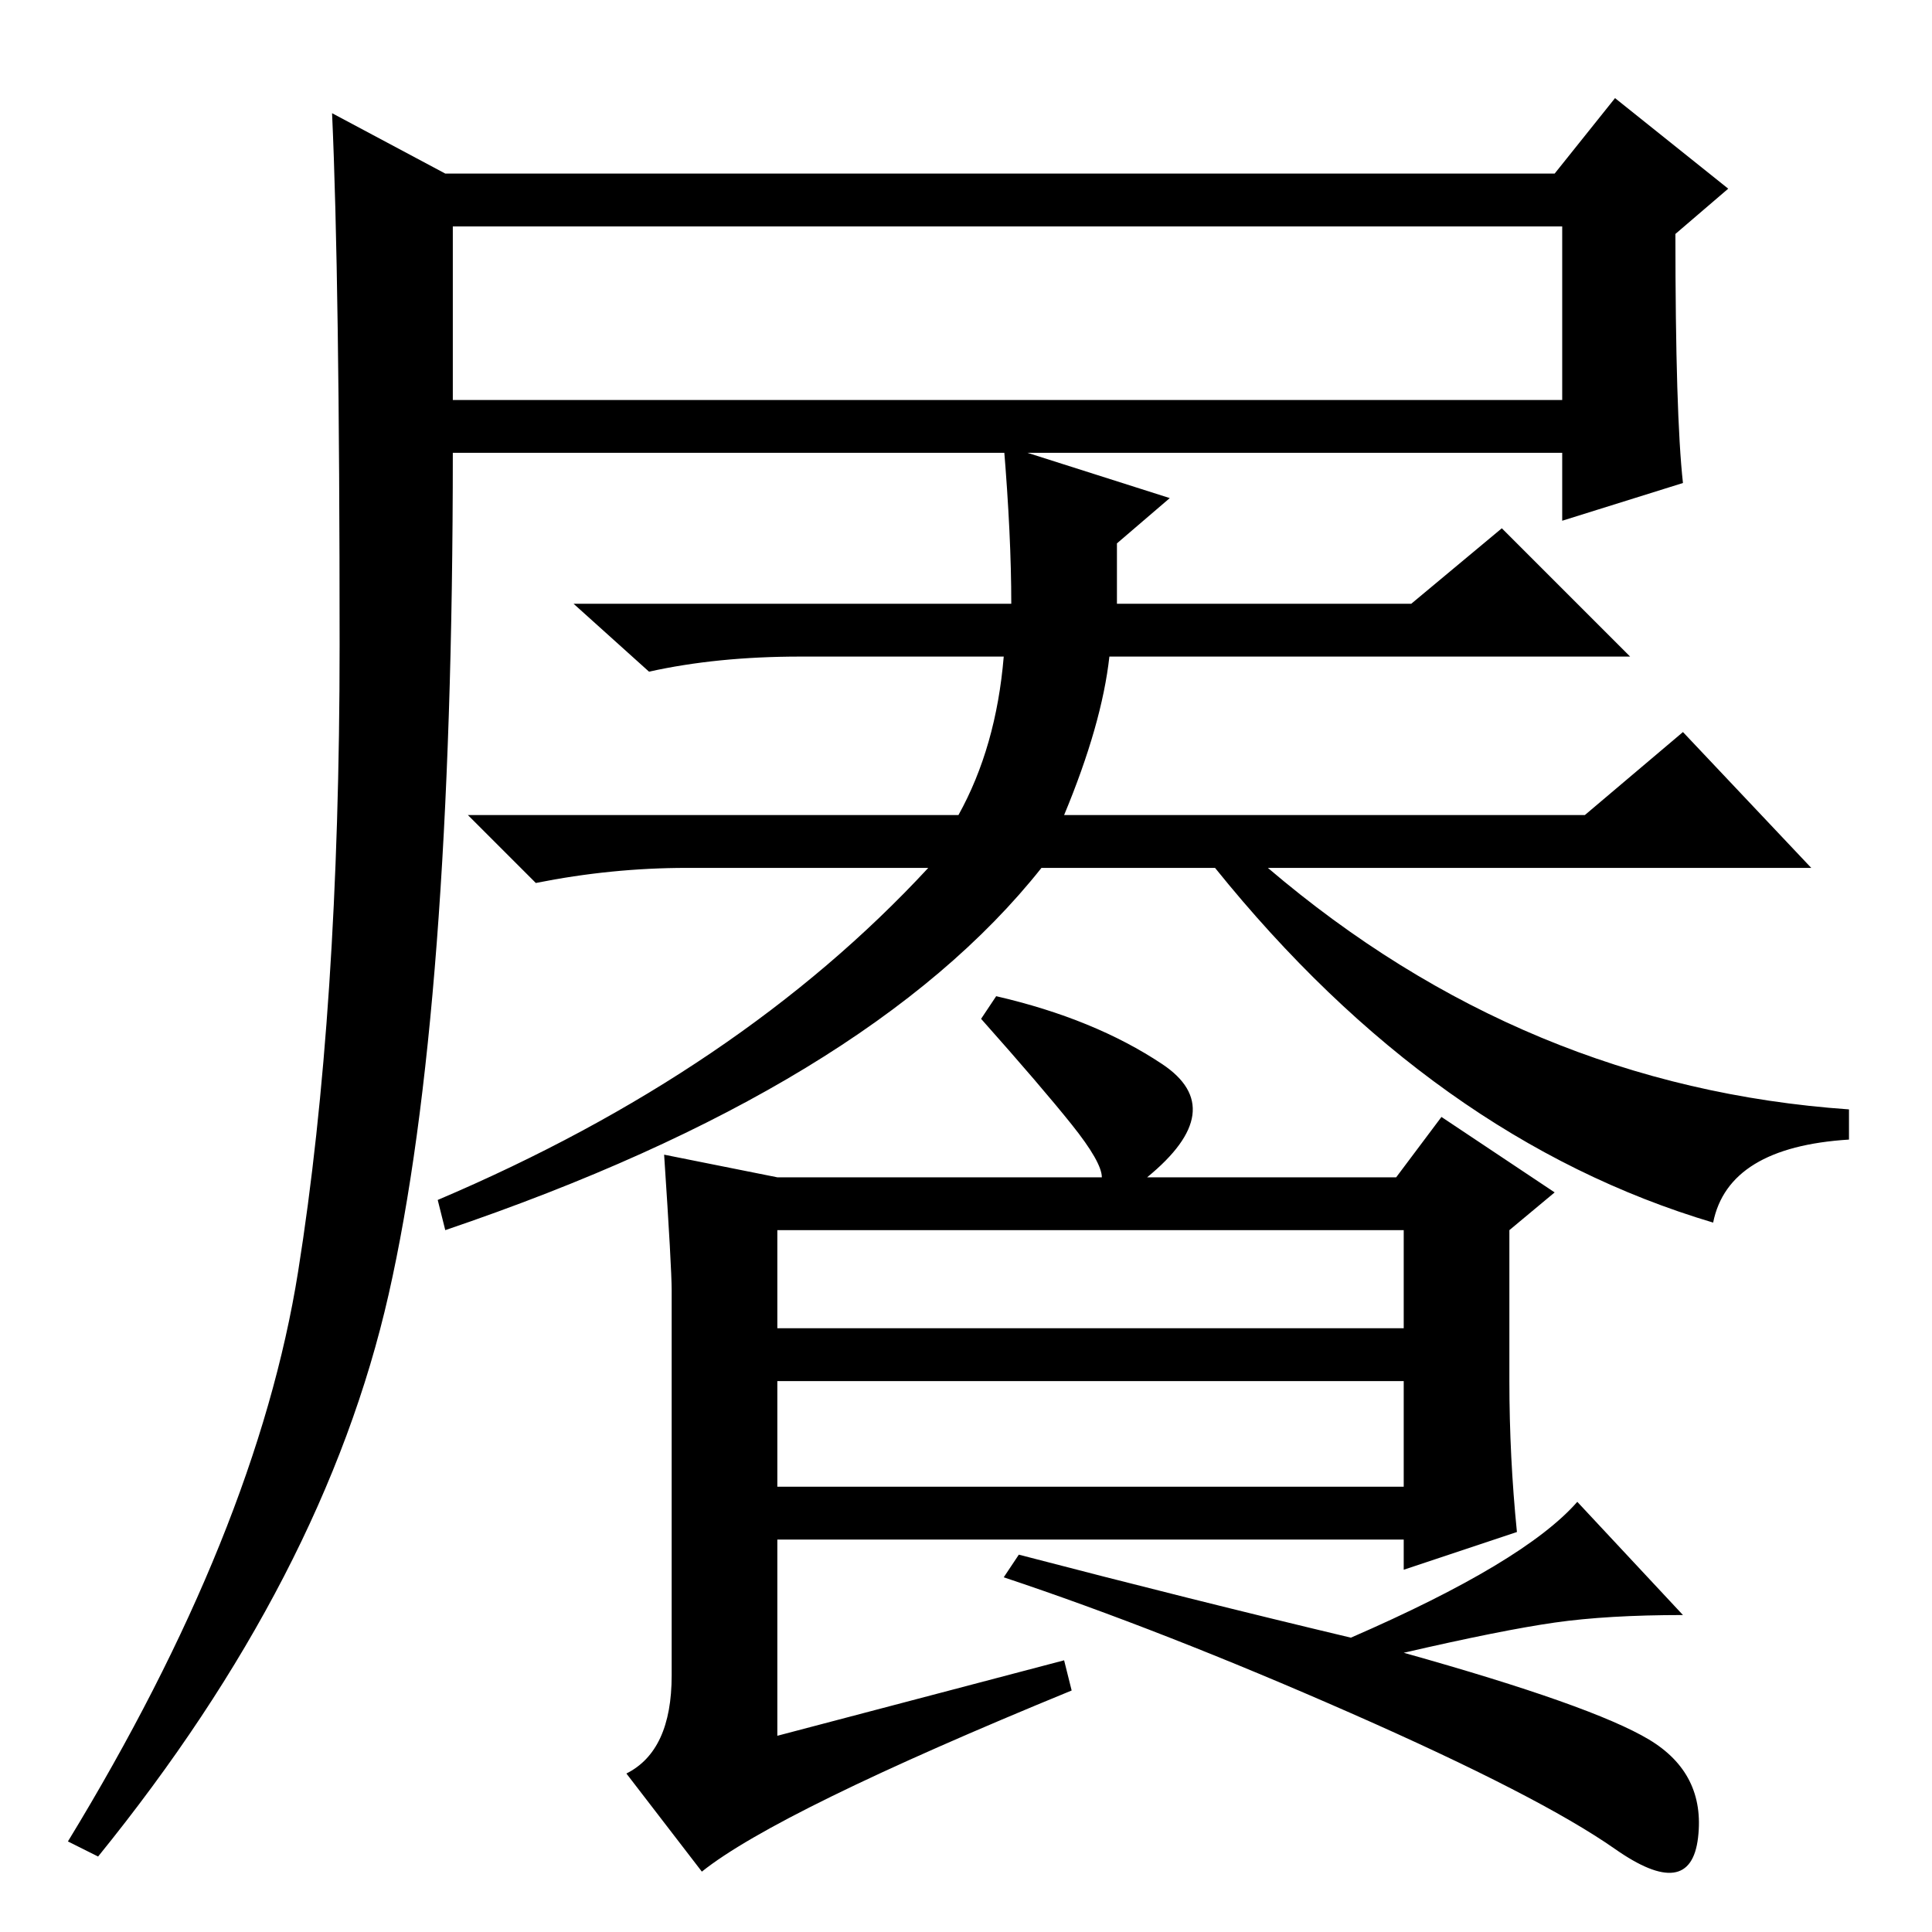 <?xml version="1.0" standalone="no"?>
<!DOCTYPE svg PUBLIC "-//W3C//DTD SVG 1.1//EN" "http://www.w3.org/Graphics/SVG/1.1/DTD/svg11.dtd" >
<svg xmlns="http://www.w3.org/2000/svg" xmlns:xlink="http://www.w3.org/1999/xlink" version="1.1" viewBox="0 -36 256 256">
  <g transform="matrix(1 0 0 -1 0 220)">
   <path fill="currentColor"
d="M59 233h147l8 10l15 -12l-7 -6q0 -24 1 -33l-16 -5v9h-147q0 -74 -8.5 -111.5t-38.5 -74.5l-4 2q25 41 30.5 75.5t5.5 83t-1 70.5zM60 203h147v23h-147v-23zM141 148h69l13 11l17 -18h-72q34 -29 77 -32v-4q-16 -1 -18 -11q-37 11 -66 47h-23q-23 -29 -79 -48l-1 4
q40 17 65 44h-32q-10 0 -20 -2l-9 9h65q5 9 6 21h-27q-11 0 -20 -2l-10 9h58q0 9 -1 21l22 -7l-7 -6v-8h39l12 10l17 -17h-69q-1 -9 -6 -21zM103 59h83v14h-83v-14zM179 39q23 10 30 18l14 -15q-10 0 -17 -1t-20 -4q25 -7 32.5 -11.5t6.5 -13t-11 -1.5t-35 18t-46 18l2 3
q23 -6 44 -11zM103 52v-26l38 10l1 -4q-39 -16 -49 -24l-10 13q6 3 6 13v51q0 3 -1 18l15 -3h43q0 2 -4 7t-12 14l2 3q13 -3 22 -9t-2 -15h33l6 8l15 -10l-6 -5v-20q0 -10 1 -20l-15 -5v4h-83zM103 80h83v13h-83v-13z" />
  </g>

</svg>
